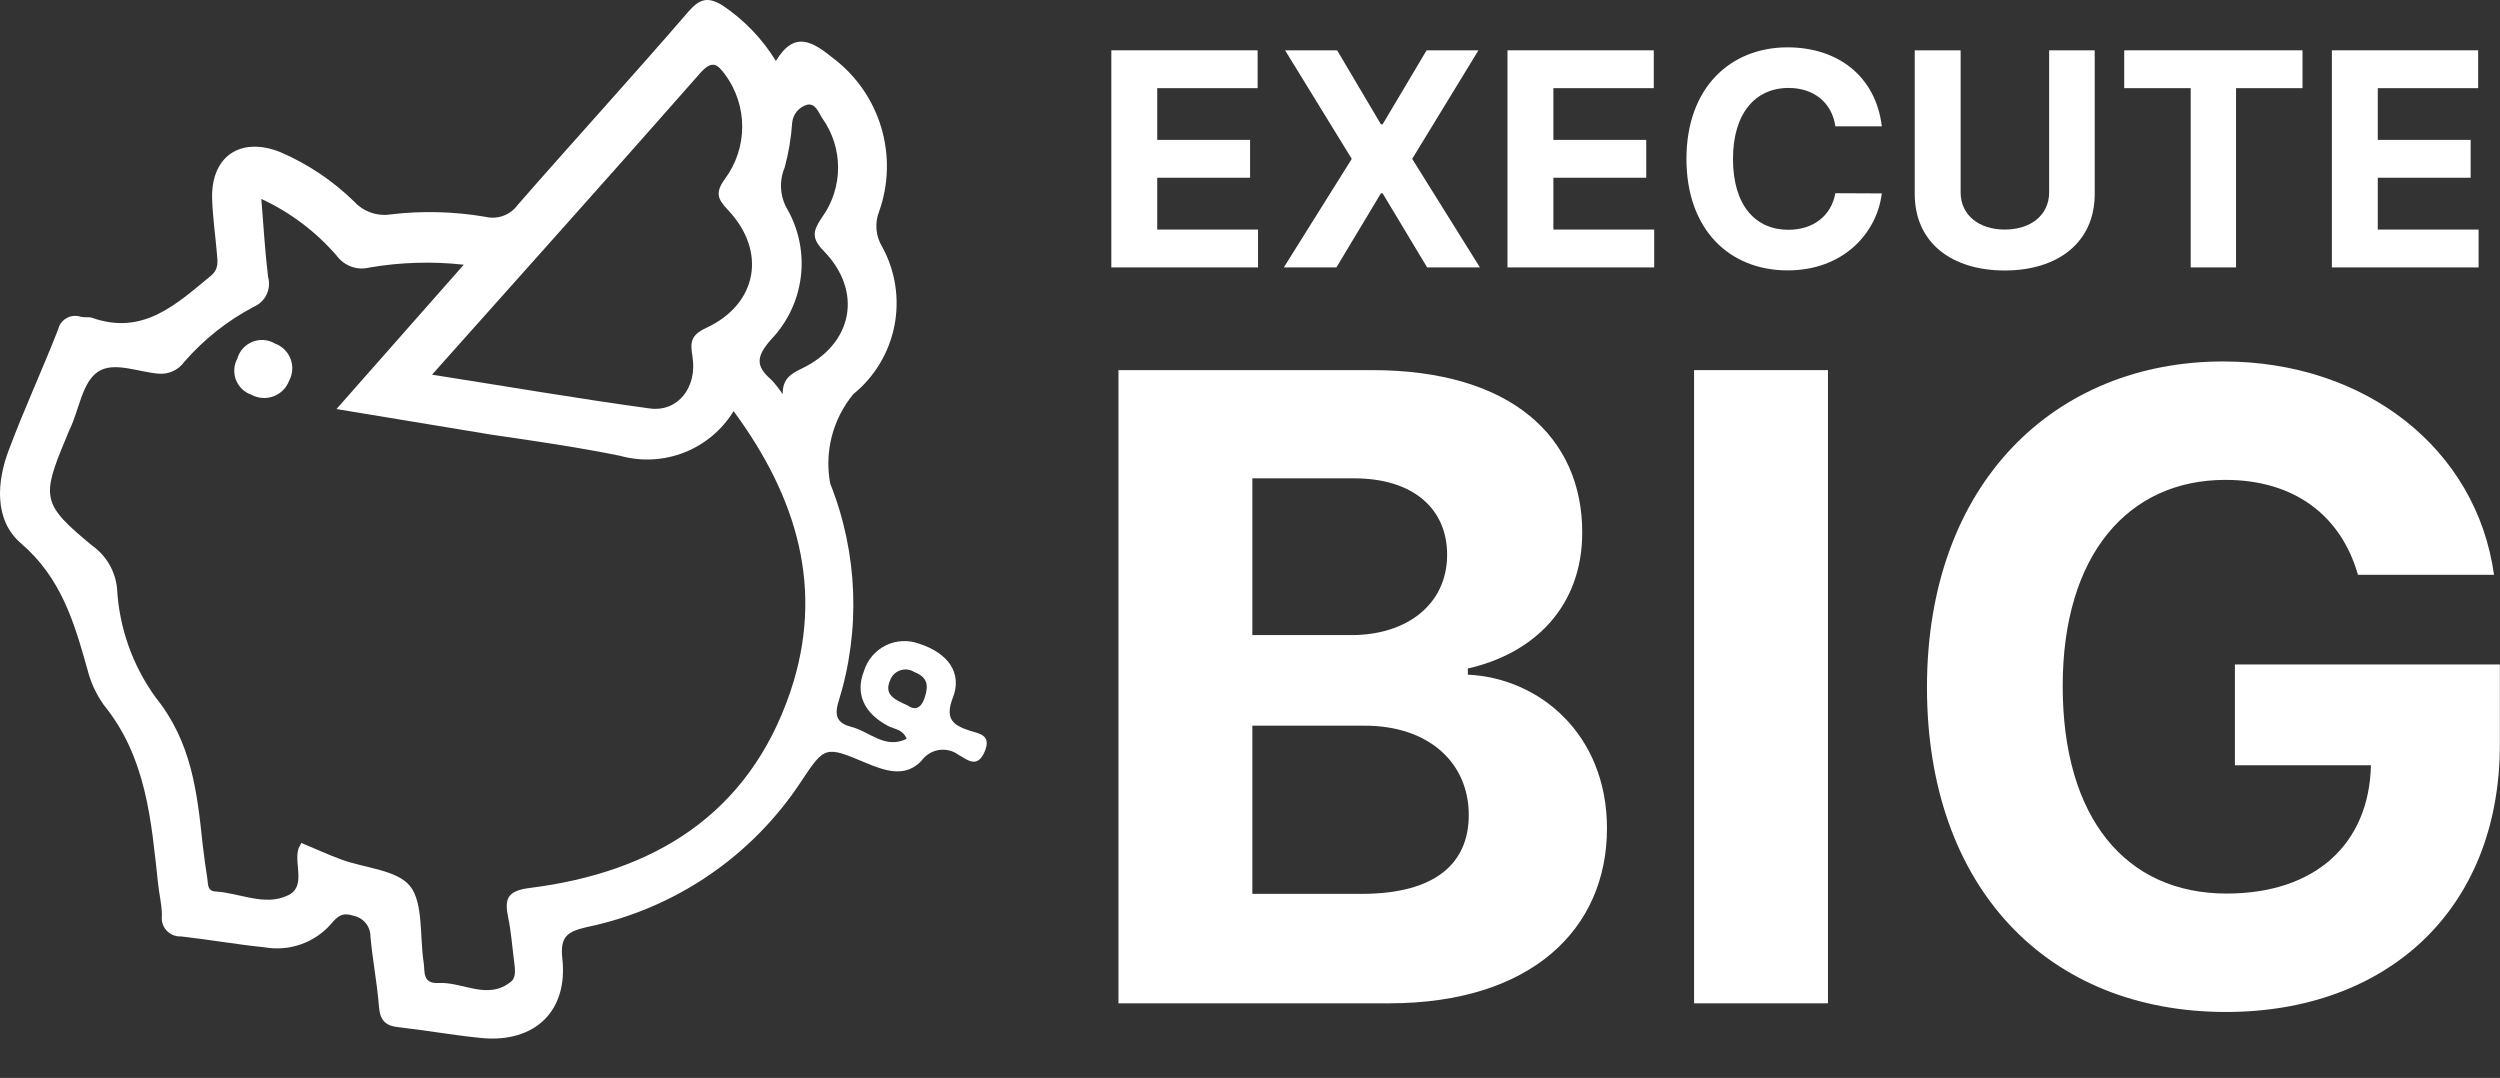 <svg width="1206" height="520" viewBox="0 0 1206 520" fill="none" xmlns="http://www.w3.org/2000/svg">
<rect x="0" y="0" width="1206" height="520" fill="#333333" stroke="none"/>
<path d="M374.308 29.42C383.369 14.201 392.429 20.447 401.993 28.128C413.051 36.523 421.149 48.21 425.118 61.501C429.086 74.791 428.719 88.997 424.07 102.066C422.987 104.826 422.559 107.798 422.821 110.75C423.083 113.702 424.028 116.553 425.58 119.079C431.934 130.687 434.017 144.149 431.469 157.13C428.921 170.11 421.902 181.791 411.629 190.147C406.733 196.078 403.198 203.007 401.273 210.449C399.347 217.89 399.078 225.662 400.483 233.218C413.848 266.804 415.269 303.949 404.51 338.455C402.137 345.992 404.51 349.007 410.694 350.658C419.396 352.812 426.874 361.57 437.373 356.401C435.575 351.879 431.62 351.807 428.6 350.299C416.663 344.054 412.42 334.507 416.879 323.452C417.704 320.841 419.05 318.424 420.834 316.345C422.619 314.267 424.806 312.57 427.264 311.356C429.723 310.143 432.401 309.437 435.139 309.283C437.877 309.129 440.619 309.529 443.198 310.459C457.58 315.053 464.339 324.816 459.593 336.732C455.782 346.71 459.593 349.797 467.719 352.453C472.178 353.889 478.578 354.391 474.91 362.79C471.243 371.189 466.065 366.02 462.326 364.082C460.974 363.098 459.44 362.391 457.813 362.002C456.185 361.614 454.496 361.551 452.845 361.818C451.193 362.085 449.611 362.677 448.189 363.558C446.768 364.44 445.535 365.594 444.564 366.954C436.798 375.281 427.018 371.907 417.742 368.03C398.11 359.775 397.895 359.775 386.461 377.004C374.664 394.942 359.439 410.382 341.658 422.441C323.878 434.5 303.89 442.941 282.838 447.281C273.706 449.435 270.11 451.804 271.261 462.356C274.137 487.696 258.029 503.13 232.501 500.761C219.054 499.469 205.679 497.028 192.232 495.521C185.903 494.875 183.315 492.147 182.811 485.615C181.948 474.344 179.719 463.146 178.712 451.875C178.742 449.499 177.939 447.187 176.442 445.338C174.945 443.49 172.849 442.222 170.515 441.754C165.337 440.031 162.964 441.754 159.656 445.774C155.723 450.232 150.706 453.604 145.089 455.565C139.472 457.526 133.444 458.011 127.584 456.972C114.137 455.608 100.762 453.239 87.314 451.732C86.013 451.798 84.713 451.575 83.507 451.081C82.301 450.586 81.22 449.832 80.341 448.872C79.461 447.911 78.805 446.769 78.42 445.526C78.034 444.283 77.928 442.97 78.11 441.682C78.11 436.442 76.744 431.273 76.24 426.105C72.933 395.74 70.631 365.303 49.993 339.962C46.284 334.721 43.601 328.827 42.083 322.59C35.755 300.122 29.499 278.73 10.083 262.075C-2.789 251.021 -1.782 232.5 4.474 216.492C11.665 197.325 20.366 178.518 27.989 159.064C28.24 157.898 28.736 156.798 29.442 155.836C30.149 154.875 31.051 154.073 32.09 153.483C33.128 152.894 34.28 152.53 35.469 152.415C36.659 152.3 37.859 152.438 38.991 152.818C40.717 153.249 42.658 152.818 44.24 153.249C68.978 162.079 85.013 146.788 101.769 133.006C105.724 129.704 104.933 125.827 104.645 122.382C103.926 113.696 102.632 105.01 102.344 96.324C101.553 75.649 115.719 65.743 134.991 73.28C148.366 79.002 160.558 87.157 170.946 97.328C173.135 99.697 175.873 101.492 178.92 102.556C181.967 103.62 185.23 103.92 188.42 103.43C203.617 101.621 218.997 102.008 234.083 104.579C236.972 105.286 240.007 105.117 242.799 104.095C245.591 103.072 248.015 101.241 249.76 98.836C277.014 67.609 304.987 37.029 332.169 5.515C337.562 -0.658 341.517 -1.663 348.492 2.572C358.935 9.56 367.741 18.718 374.308 29.42ZM126.074 95.965C127.153 109.46 127.872 121.592 129.31 133.58C130.113 136.384 129.871 139.384 128.628 142.024C127.385 144.664 125.226 146.765 122.551 147.937C109.736 154.657 98.297 163.715 88.825 174.641C87.42 176.576 85.532 178.11 83.35 179.092C81.168 180.074 78.767 180.47 76.385 180.24C66.533 179.451 54.812 174.21 47.189 179.379C39.566 184.547 38.2 197.756 33.598 207.16C33.023 208.308 32.591 209.6 32.088 210.821C19.719 240.181 20.223 243.124 44.384 263.152C47.769 265.528 50.6 268.605 52.685 272.173C54.77 275.741 56.06 279.716 56.465 283.826C57.474 302.789 63.941 321.059 75.09 336.445C92.421 357.98 95.081 382.029 97.742 407.153C98.389 412.824 99.18 418.424 100.043 424.023C100.402 426.535 100.043 429.837 103.854 430.053C115.504 430.699 127.512 437.231 138.586 432.063C148.007 427.971 141.679 416.916 143.98 409.379C144.377 408.428 144.858 407.515 145.418 406.651C151.818 409.307 158.146 412.25 164.618 414.619C176.052 418.854 191.728 419.572 197.984 427.684C204.24 435.796 202.443 451.876 204.384 464.366C205.032 468.745 203.665 474.631 211.575 474.201C223.225 473.555 235.306 482.743 246.596 473.483C249.184 471.329 248.393 466.95 247.962 463.433C247.027 456.254 246.595 449.507 245.157 442.687C243.288 433.642 244.582 429.694 255.728 428.33C315.342 420.793 361.076 393.012 381.211 333.861C397.966 284.401 384.519 239.894 353.885 198.33C348.344 207.384 339.995 214.386 330.106 218.273C320.216 222.159 309.327 222.719 299.09 219.866C278.595 215.702 257.742 212.687 237.031 209.672L162.317 197.325L223.728 127.694C208.566 126.019 193.243 126.478 178.209 129.058C175.317 129.788 172.272 129.638 169.466 128.628C166.659 127.617 164.22 125.792 162.461 123.387C152.418 111.772 140.015 102.424 126.074 95.965ZM208.411 180.743C245.373 186.557 279.315 192.372 313.4 197.038C326.919 198.905 336.483 186.916 334.038 171.913C332.816 164.735 333.463 161.504 340.798 158.131C365.535 146.573 369.993 121.089 351.081 101.205C346.119 95.965 344.897 92.878 349.786 86.202C355.149 78.918 358.041 70.116 358.041 61.077C358.041 52.038 355.149 43.236 349.786 35.952C346.119 31.071 343.674 28.774 337.993 35.019C295.71 83.115 252.924 130.78 208.411 180.743ZM377.544 190.147C377.544 182.968 381.067 180.528 386.748 177.8C411.485 165.955 416.375 140.543 397.319 121.018C391.279 114.772 392.141 111.398 396.528 104.866C401.577 97.874 404.294 89.473 404.294 80.854C404.294 72.234 401.577 63.834 396.528 56.842C394.802 54.114 393.364 49.663 389.337 50.525C387.401 51.081 385.679 52.207 384.396 53.757C383.113 55.307 382.328 57.208 382.146 59.211C381.654 66.489 380.45 73.702 378.55 80.746C377.131 84.078 376.534 87.701 376.809 91.311C377.085 94.922 378.224 98.413 380.133 101.492C385.569 111.367 387.718 122.712 386.27 133.887C384.822 145.062 379.852 155.488 372.079 163.658C364.888 171.77 364.241 176.508 372.079 183.184C374.104 185.338 375.933 187.668 377.544 190.147ZM437.589 340.178C440.681 342.403 444.061 342.618 446.074 336.517C448.088 330.415 447.368 326.682 441.04 324.17C440.027 323.531 438.882 323.131 437.691 322.999C436.5 322.867 435.295 323.006 434.166 323.407C433.037 323.808 432.014 324.46 431.175 325.313C430.335 326.167 429.7 327.199 429.319 328.333C426.443 335.153 431.476 337.45 437.589 340.178Z" fill="white"/>
<path d="M139.468 183.687C138.817 185.409 137.804 186.971 136.499 188.268C135.194 189.565 133.626 190.566 131.902 191.204C130.178 191.841 128.337 192.101 126.504 191.965C124.671 191.829 122.889 191.3 121.277 190.415C119.592 189.842 118.053 188.906 116.768 187.673C115.482 186.441 114.481 184.942 113.834 183.28C113.188 181.619 112.911 179.836 113.025 178.057C113.138 176.277 113.639 174.544 114.492 172.979C115.01 171.156 115.94 169.477 117.209 168.072C118.478 166.666 120.051 165.571 121.809 164.872C123.567 164.173 125.462 163.888 127.347 164.039C129.232 164.191 131.058 164.774 132.683 165.745C134.391 166.367 135.945 167.351 137.238 168.63C138.532 169.909 139.536 171.453 140.18 173.156C140.824 174.86 141.094 176.682 140.971 178.499C140.848 180.317 140.336 182.086 139.468 183.687Z" fill="white"/>
<path d="M536.102 129H606.875V110.744H558.244V85.739H603.04V67.483H558.244V42.528H606.67V24.273H536.102V129Z" fill="white"/>
<path d="M645.036 24.273H619.928L652.092 76.636L619.314 129H644.678L666.155 93.256H666.973L688.45 129H713.916L681.24 76.636L713.2 24.273H688.195L666.973 59.966H666.155L645.036 24.273Z" fill="white"/>
<path d="M727.212 129H797.984V110.744H749.354V85.739H794.149V67.483H749.354V42.528H797.78V24.273H727.212V129Z" fill="white"/>
<path d="M907.787 60.938C904.872 36.75 886.565 22.841 862.327 22.841C834.662 22.841 813.543 42.375 813.543 76.636C813.543 110.795 834.304 130.432 862.327 130.432C889.173 130.432 905.384 112.585 907.787 93.307L885.389 93.204C883.293 104.403 874.497 110.847 862.685 110.847C846.781 110.847 835.991 99.034 835.991 76.636C835.991 54.852 846.628 42.426 862.838 42.426C874.957 42.426 883.702 49.432 885.389 60.938H907.787Z" fill="white"/>
<path d="M988.506 24.273V92.744C988.506 103.943 979.455 110.744 967.08 110.744C954.858 110.744 945.807 103.943 945.807 92.744V24.273H923.665V93.511C923.665 117.239 941.665 130.483 967.08 130.483C992.392 130.483 1010.49 117.239 1010.49 93.511V24.273H988.506Z" fill="white"/>
<path d="M1024.72 42.528H1056.79V129H1078.67V42.528H1110.73V24.273H1024.72V42.528Z" fill="white"/>
<path d="M1124.9 129H1195.67V110.744H1147.04V85.739H1191.84V67.483H1147.04V42.528H1195.47V24.273H1124.9V129Z" fill="white"/>
<path d="M539.548 484H670.053C738.661 484 775.202 448.205 775.202 399.582C775.202 354.391 742.837 327.097 708.085 325.456V322.473C739.854 315.314 763.27 292.793 763.27 256.848C763.27 211.06 729.264 178.545 661.849 178.545H539.548V484ZM604.129 431.202V350.065H658.27C689.293 350.065 708.533 367.963 708.533 393.169C708.533 416.138 692.872 431.202 656.778 431.202H604.129ZM604.129 306.365V230.747H653.199C681.835 230.747 698.092 245.513 698.092 267.587C698.092 291.749 678.405 306.365 652.006 306.365H604.129Z" fill="white"/>
<path d="M881.805 178.545H817.224V484H881.805V178.545Z" fill="white"/>
<path d="M1137.48 277.281H1203.11C1194.75 216.876 1141.51 174.369 1072.45 174.369C991.764 174.369 929.57 232.537 929.57 331.571C929.57 428.219 987.737 488.176 1073.8 488.176C1150.9 488.176 1205.94 439.405 1205.94 359.014V320.534H1078.12V369.156H1143.75C1142.85 407.04 1117.05 431.053 1074.09 431.053C1025.62 431.053 995.045 394.81 995.045 330.974C995.045 267.437 1026.81 231.493 1073.5 231.493C1106.76 231.493 1129.28 248.645 1137.48 277.281Z" fill="white"/>
</svg>
